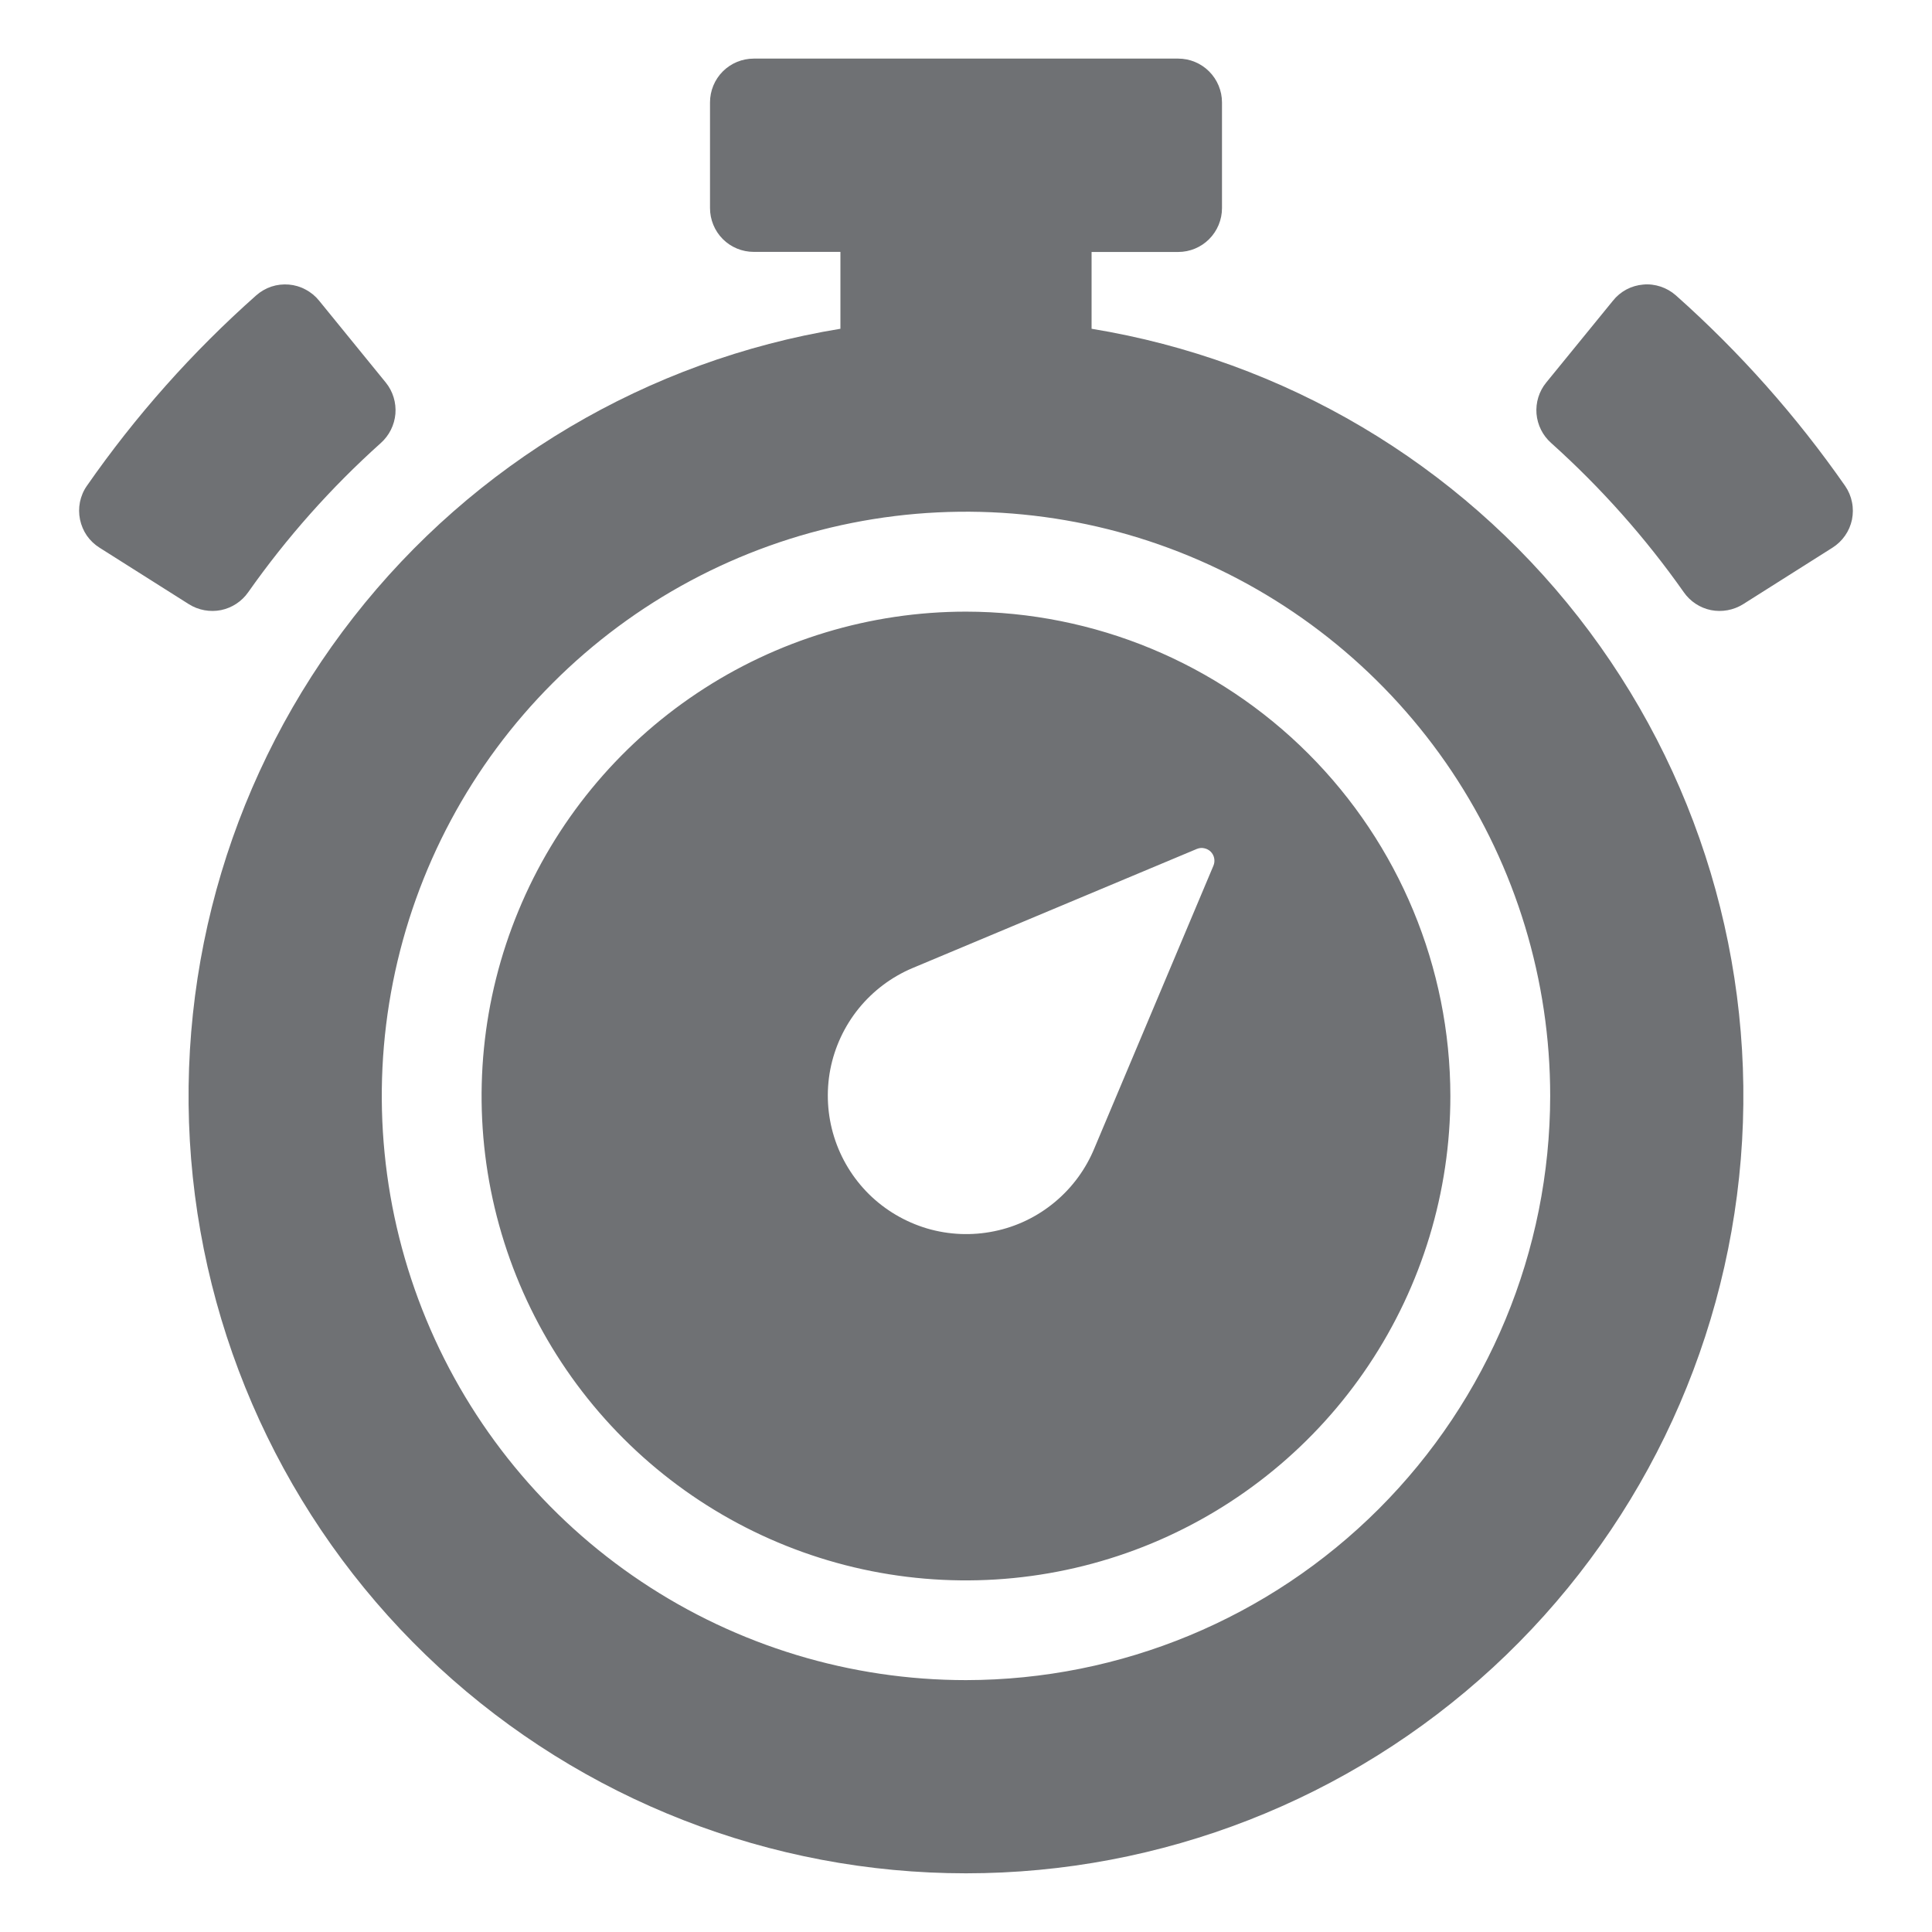 <svg width="24" height="24" viewBox="0 0 24 24" fill="none" xmlns="http://www.w3.org/2000/svg">
<path d="M13.56 4.084V3.13H14.636C14.78 3.13 14.918 3.073 15.02 2.971C15.122 2.869 15.18 2.73 15.18 2.586V1.272C15.18 1.128 15.122 0.989 15.02 0.887C14.918 0.785 14.78 0.728 14.636 0.728H9.364C9.219 0.728 9.081 0.785 8.979 0.887C8.877 0.989 8.82 1.128 8.82 1.272V2.585C8.82 2.729 8.877 2.868 8.979 2.97C9.081 3.072 9.219 3.129 9.364 3.129H10.44V4.084C8.046 4.476 5.887 5.754 4.393 7.665C2.898 9.576 2.178 11.979 2.374 14.397C2.571 16.814 3.67 19.07 5.454 20.714C7.237 22.358 9.574 23.271 12 23.271C14.425 23.271 16.762 22.358 18.546 20.714C20.329 19.07 21.428 16.814 21.625 14.397C21.822 11.979 21.101 9.576 19.607 7.665C18.112 5.754 15.954 4.476 13.56 4.084ZM12 20.871C10.564 20.871 9.161 20.445 7.968 19.648C6.774 18.851 5.844 17.717 5.295 16.391C4.746 15.065 4.602 13.606 4.882 12.198C5.162 10.79 5.853 9.497 6.868 8.483C7.883 7.468 9.176 6.776 10.584 6.496C11.992 6.216 13.451 6.36 14.777 6.909C16.103 7.459 17.236 8.389 18.034 9.582C18.831 10.776 19.257 12.179 19.257 13.614C19.255 15.538 18.489 17.383 17.129 18.743C15.768 20.104 13.924 20.869 12 20.871ZM2.347 7.506L1.237 6.804C1.175 6.765 1.121 6.714 1.079 6.654C1.038 6.594 1.009 6.526 0.994 6.454C0.979 6.383 0.979 6.309 0.993 6.237C1.008 6.165 1.036 6.097 1.078 6.037C1.683 5.167 2.39 4.372 3.184 3.668C3.239 3.62 3.303 3.583 3.372 3.56C3.442 3.537 3.515 3.529 3.588 3.535C3.661 3.541 3.732 3.562 3.796 3.597C3.861 3.631 3.918 3.678 3.964 3.735L4.793 4.753C4.881 4.862 4.923 5.001 4.912 5.14C4.9 5.28 4.835 5.41 4.731 5.503C4.113 6.057 3.561 6.678 3.084 7.356C3.004 7.471 2.882 7.551 2.745 7.579C2.608 7.606 2.465 7.58 2.347 7.506ZM22.763 6.804L21.653 7.506C21.534 7.58 21.391 7.606 21.254 7.579C21.117 7.551 20.996 7.471 20.916 7.356C20.439 6.678 19.886 6.057 19.269 5.503C19.164 5.41 19.099 5.28 19.087 5.14C19.076 5.001 19.118 4.862 19.207 4.753L20.037 3.735C20.082 3.678 20.139 3.631 20.204 3.596C20.268 3.562 20.339 3.541 20.412 3.535C20.485 3.528 20.559 3.537 20.628 3.56C20.698 3.583 20.762 3.62 20.817 3.668C21.609 4.372 22.316 5.168 22.922 6.038C22.963 6.098 22.992 6.166 23.006 6.238C23.021 6.31 23.02 6.383 23.006 6.455C22.991 6.526 22.962 6.594 22.92 6.654C22.878 6.714 22.825 6.765 22.763 6.804ZM12 7.598C10.81 7.598 9.646 7.951 8.657 8.612C7.667 9.273 6.896 10.213 6.441 11.313C5.985 12.412 5.866 13.622 6.098 14.789C6.331 15.957 6.904 17.029 7.745 17.87C8.587 18.712 9.659 19.285 10.826 19.517C11.994 19.749 13.204 19.629 14.303 19.174C15.402 18.718 16.342 17.947 17.003 16.957C17.664 15.967 18.017 14.804 18.017 13.614C18.015 12.019 17.38 10.49 16.252 9.362C15.124 8.234 13.595 7.6 12 7.598ZM15.074 10.753L13.597 14.259C13.49 14.521 13.32 14.753 13.103 14.933C12.886 15.114 12.627 15.239 12.35 15.295C12.073 15.352 11.786 15.34 11.515 15.26C11.244 15.179 10.996 15.033 10.795 14.835C10.594 14.636 10.445 14.391 10.361 14.121C10.277 13.851 10.261 13.564 10.314 13.286C10.368 13.008 10.489 12.748 10.667 12.528C10.845 12.309 11.074 12.136 11.335 12.026L14.867 10.546C14.896 10.534 14.928 10.53 14.958 10.537C14.989 10.543 15.018 10.558 15.04 10.58C15.062 10.602 15.077 10.63 15.083 10.661C15.089 10.692 15.086 10.724 15.074 10.753Z" fill="#6F7174"/>
</svg>
